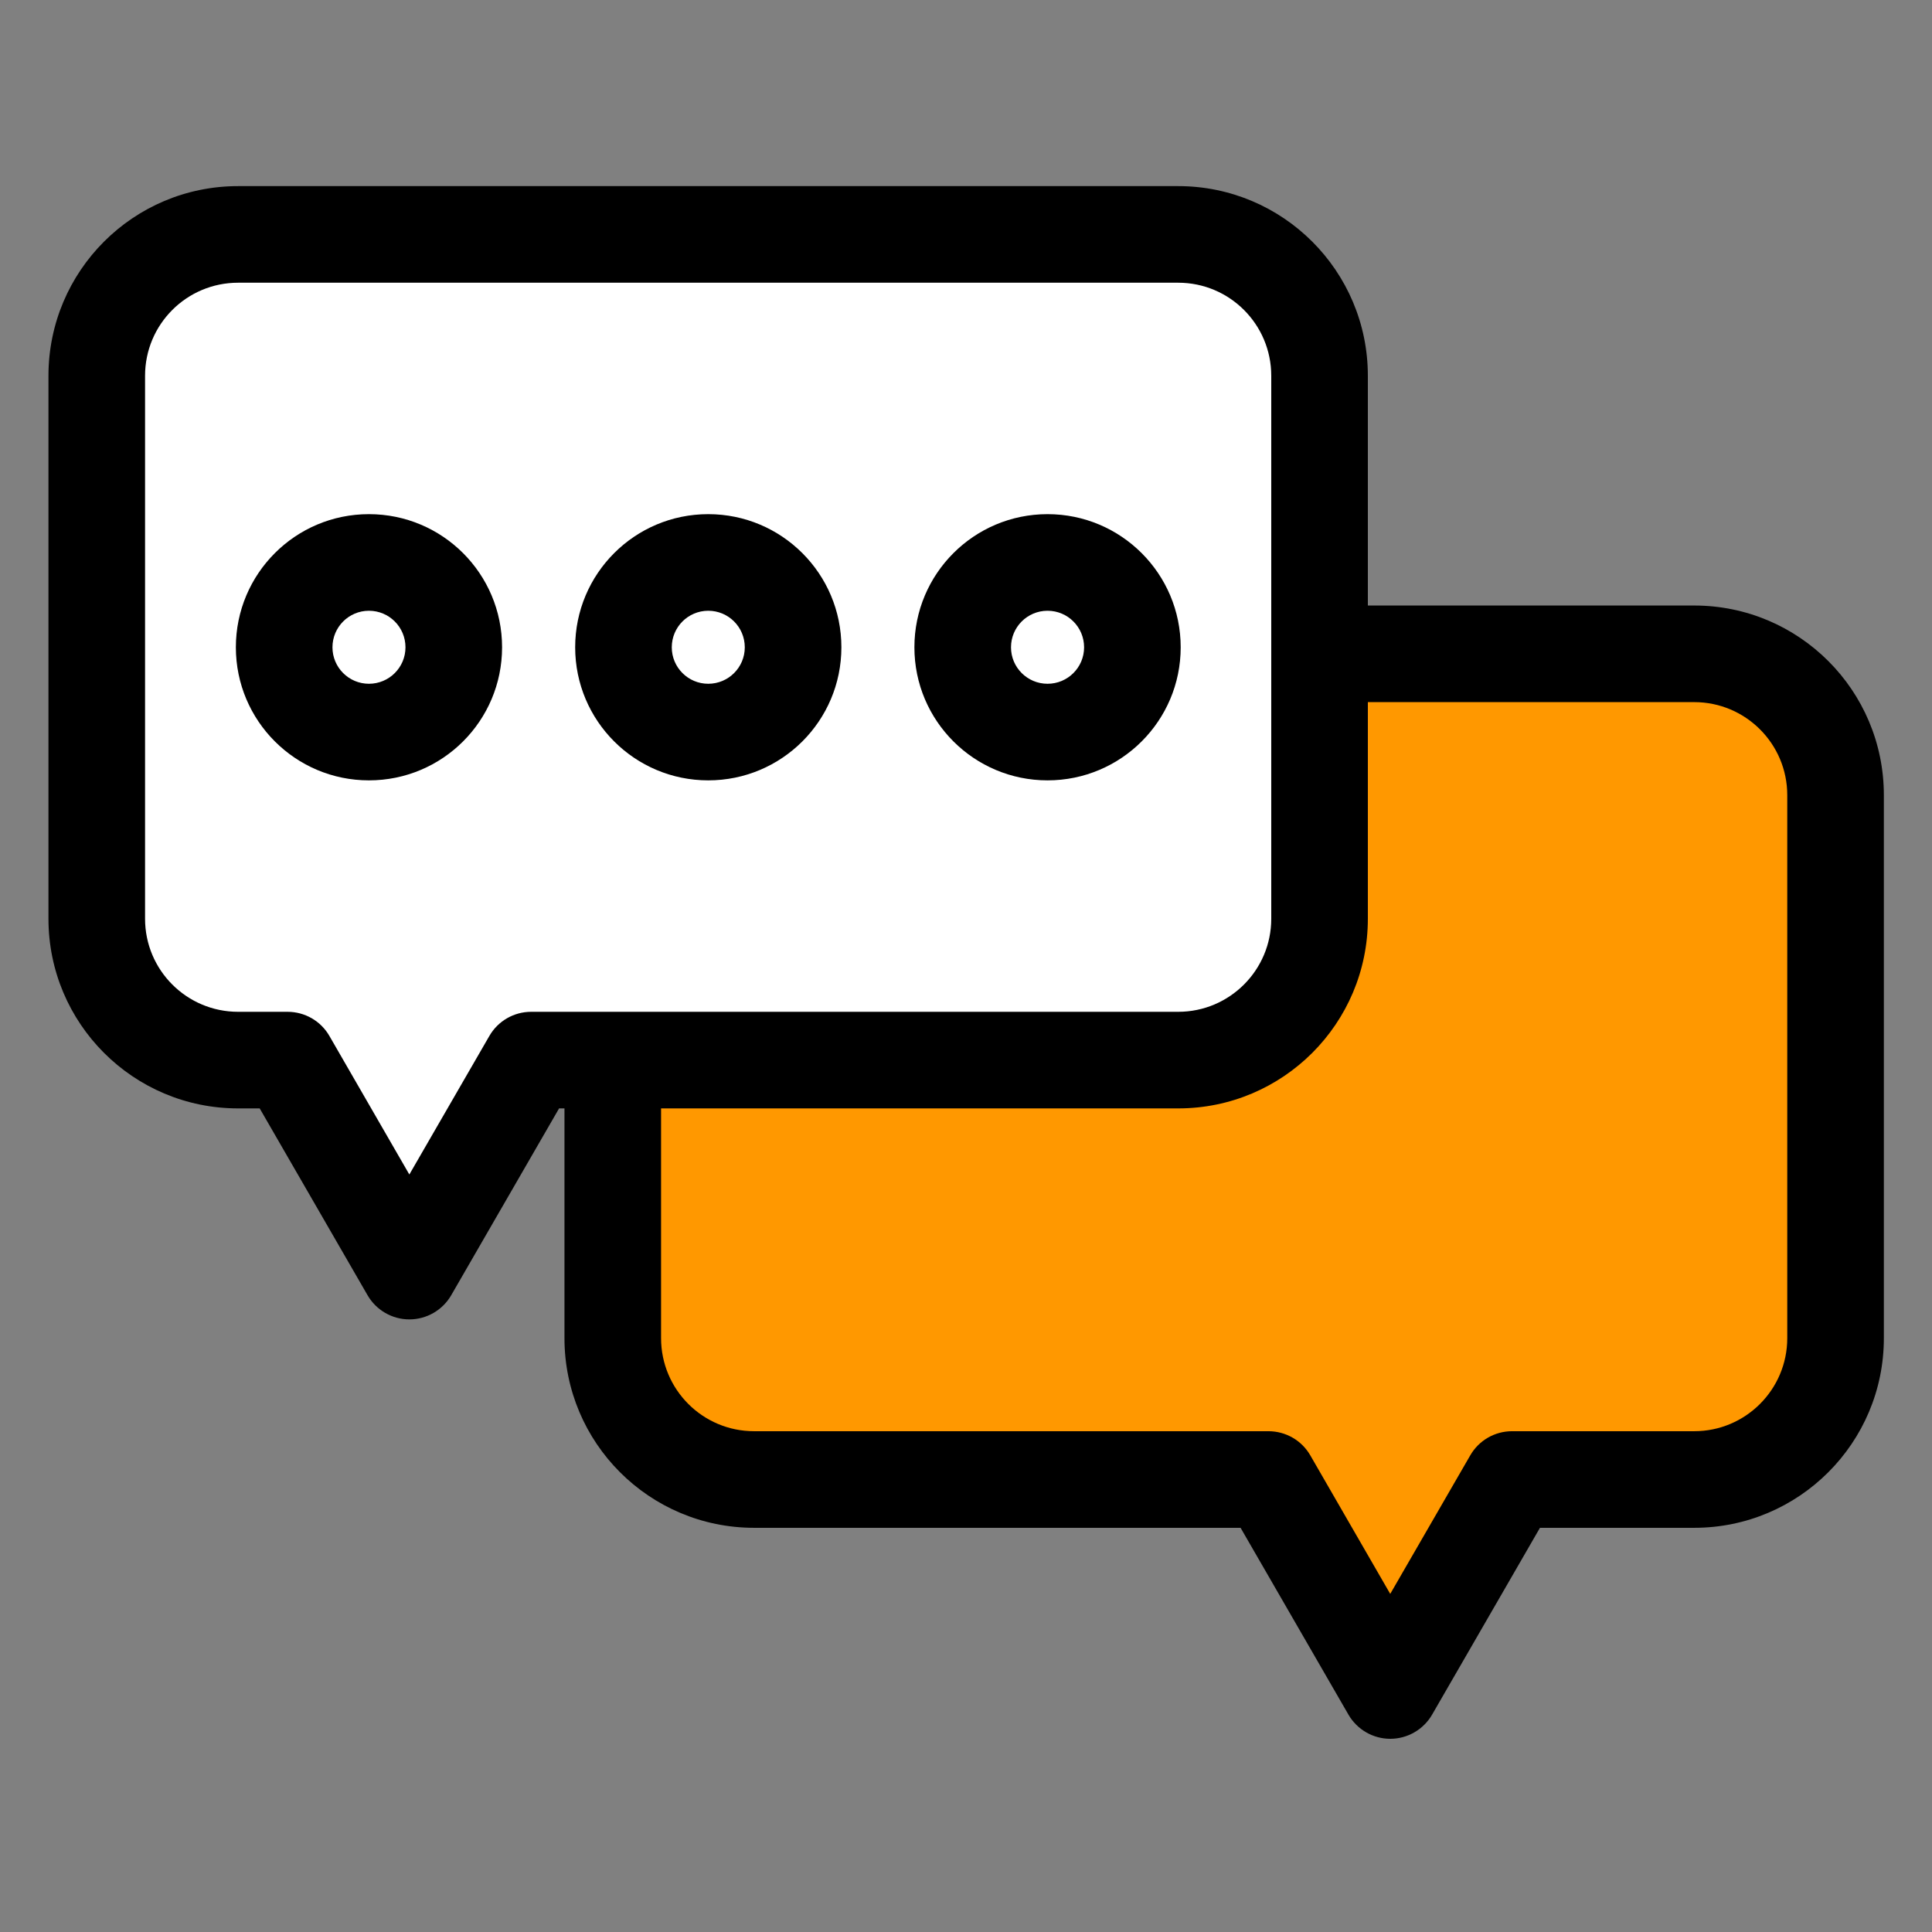 <svg width="24" height="24" viewBox="0 0 24 24" fill="none" xmlns="http://www.w3.org/2000/svg">
    <rect x="0" y="0" width="24" height="24" fill="#808080" stroke="none"/>
    <path d="M9.365 8.122H21.044C22.013 8.122 22.8 8.908 22.8 9.878V16.623C22.8 17.593 22.013 18.379 21.044 18.379H18.781L17.268 21L15.755 18.379H9.365C8.396 18.379 7.609 17.593 7.609 16.623V9.878C7.609 8.908 8.396 8.122 9.365 8.122Z" fill="#FF9800"/>
    <path fill-rule="evenodd" clip-rule="evenodd" d="M17.27 21.6C17.485 21.6 17.683 21.485 17.79 21.3L19.13 18.979H21.046C22.347 18.979 23.402 17.924 23.402 16.623V9.878C23.402 8.576 22.347 7.522 21.046 7.522H16.48C16.149 7.522 15.88 7.79 15.88 8.122C15.88 8.453 16.149 8.722 16.48 8.722H21.046C21.684 8.722 22.202 9.239 22.202 9.878V16.623C22.202 17.261 21.684 17.779 21.046 17.779H18.783C18.569 17.779 18.371 17.893 18.264 18.079L17.27 19.8L16.277 18.079C16.17 17.893 15.972 17.779 15.757 17.779H9.368C8.729 17.779 8.212 17.261 8.212 16.623V13.243C8.212 12.912 7.943 12.643 7.612 12.643C7.28 12.643 7.012 12.912 7.012 13.243V16.623C7.012 17.924 8.067 18.979 9.368 18.979H15.411L16.751 21.3C16.858 21.485 17.056 21.6 17.27 21.6Z" fill="black"/>
    <path d="M14.637 2.912H2.959C1.989 2.912 1.203 3.698 1.203 4.668V11.413C1.203 12.383 1.989 13.169 2.959 13.169H3.574L5.087 15.79L6.6 13.169H14.637C15.607 13.169 16.393 12.383 16.393 11.413V4.668C16.393 3.698 15.607 2.912 14.637 2.912Z" fill="white"/>
    <path fill-rule="evenodd" clip-rule="evenodd" d="M5.085 16.39C5.3 16.39 5.498 16.275 5.605 16.09L6.945 13.769H14.636C15.937 13.769 16.992 12.714 16.992 11.413V4.668C16.992 3.367 15.937 2.312 14.636 2.312H2.958C1.656 2.312 0.602 3.366 0.602 4.668V11.413C0.602 12.714 1.656 13.769 2.958 13.769H3.226L4.566 16.09C4.673 16.275 4.871 16.39 5.085 16.39ZM5.085 14.59L4.092 12.869C3.985 12.683 3.787 12.569 3.572 12.569H2.958C2.319 12.569 1.802 12.051 1.802 11.413V4.668C1.802 4.029 2.319 3.512 2.958 3.512H14.636C15.274 3.512 15.792 4.029 15.792 4.668V11.413C15.792 12.051 15.274 12.569 14.636 12.569H6.598C6.384 12.569 6.186 12.683 6.079 12.869L5.085 14.59Z" fill="black"/>
    <path d="M11.957 8.04C11.957 7.458 12.429 6.986 13.011 6.986C13.593 6.986 14.064 7.458 14.064 8.04C14.064 8.622 13.593 9.094 13.011 9.094C12.429 9.094 11.957 8.622 11.957 8.04Z" fill="white"/>
    <path d="M7.742 8.04C7.742 7.458 8.214 6.986 8.796 6.986C9.378 6.986 9.85 7.458 9.85 8.04C9.85 8.622 9.378 9.094 8.796 9.094C8.214 9.094 7.742 8.622 7.742 8.04Z" fill="white"/>
    <path d="M3.527 8.04C3.527 7.458 3.999 6.986 4.581 6.986C5.163 6.986 5.635 7.458 5.635 8.04C5.635 8.622 5.163 9.094 4.581 9.094C3.999 9.094 3.527 8.622 3.527 8.04Z" fill="white"/>
    <path fill-rule="evenodd" clip-rule="evenodd" d="M11.359 8.041C11.359 8.954 12.1 9.694 13.013 9.694C13.926 9.694 14.667 8.954 14.667 8.041C14.667 7.127 13.926 6.387 13.013 6.387C12.1 6.387 11.359 7.127 11.359 8.041ZM13.013 8.494C12.762 8.494 12.559 8.291 12.559 8.041C12.559 7.79 12.762 7.587 13.013 7.587C13.264 7.587 13.467 7.79 13.467 8.041C13.467 8.291 13.264 8.494 13.013 8.494Z" fill="black"/>
    <path fill-rule="evenodd" clip-rule="evenodd" d="M7.145 8.041C7.145 8.954 7.885 9.694 8.798 9.694C9.711 9.694 10.452 8.954 10.452 8.041C10.452 7.127 9.711 6.387 8.798 6.387C7.885 6.387 7.145 7.127 7.145 8.041ZM8.798 8.494C8.548 8.494 8.345 8.291 8.345 8.041C8.345 7.79 8.548 7.587 8.798 7.587C9.049 7.587 9.252 7.79 9.252 8.041C9.252 8.291 9.049 8.494 8.798 8.494Z" fill="black"/>
    <path fill-rule="evenodd" clip-rule="evenodd" d="M2.93 8.041C2.93 8.954 3.67 9.694 4.583 9.694C5.497 9.694 6.237 8.954 6.237 8.041C6.237 7.127 5.497 6.387 4.583 6.387C3.67 6.387 2.93 7.127 2.93 8.041ZM4.583 8.494C4.333 8.494 4.13 8.291 4.13 8.041C4.13 7.79 4.333 7.587 4.583 7.587C4.834 7.587 5.037 7.79 5.037 8.041C5.037 8.291 4.834 8.494 4.583 8.494Z" fill="black"/>
    </svg>
    